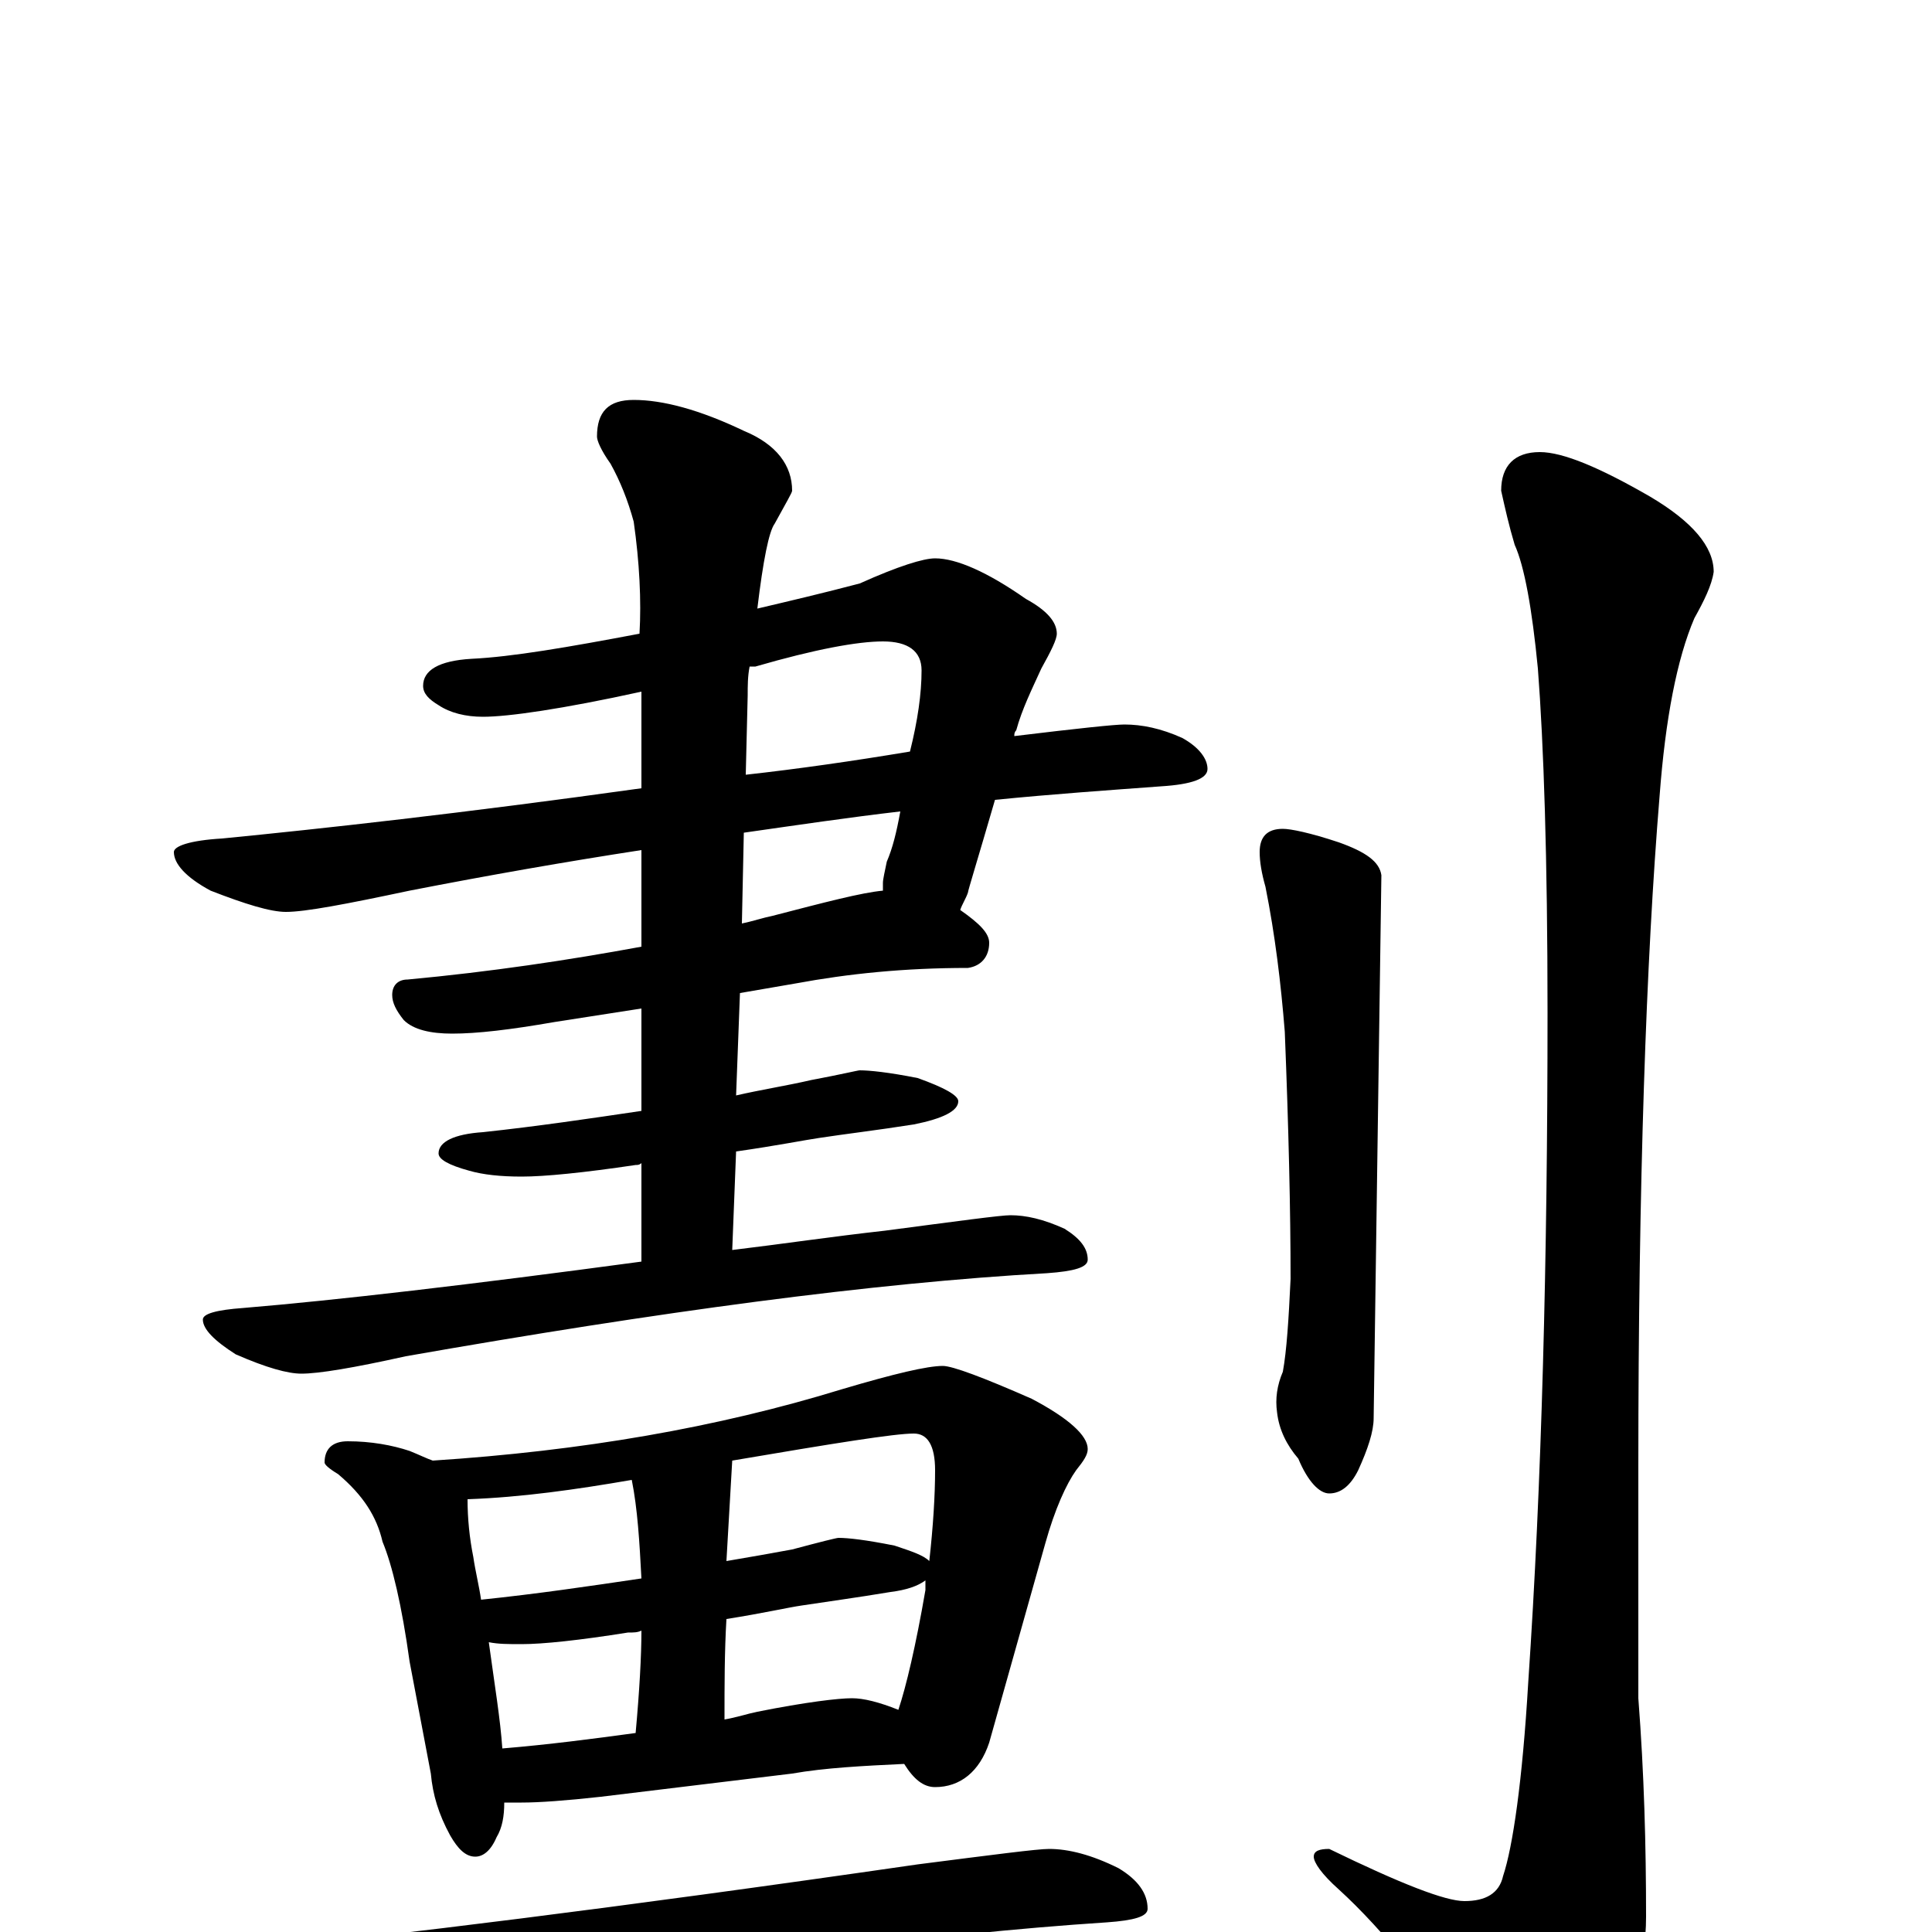 <?xml version="1.0" encoding="utf-8" ?>
<!DOCTYPE svg PUBLIC "-//W3C//DTD SVG 1.1//EN" "http://www.w3.org/Graphics/SVG/1.1/DTD/svg11.dtd">
<svg version="1.1" id="Layer_1" xmlns="http://www.w3.org/2000/svg" xmlns:xlink="http://www.w3.org/1999/xlink" x="0px" y="145px" width="1000px" height="1000px" viewBox="0 0 1000 1000" enable-background="new 0 0 1000 1000" xml:space="preserve">
<g id="Layer_1">
<path id="glyph" transform="matrix(1 0 0 -1 0 1000)" d="M484,711C495,711 511,704 531,690C542,684 547,678 547,672C547,669 544,663 539,654C534,643 529,633 526,622C525,621 525,620 525,619C558,623 577,625 582,625C591,625 601,623 612,618C621,613 625,607 625,602C625,597 617,594 601,593C574,591 545,589 515,586C506,555 501,539 501,538C500,535 498,532 497,529C507,522 512,517 512,512C512,505 508,500 501,499C468,499 439,496 412,491l-29,-5l-2,-53C394,436 407,438 420,441C436,444 444,446 445,446C450,446 460,445 475,442C489,437 496,433 496,430C496,425 488,421 473,418C454,415 437,413 424,411C417,410 402,407 381,404l-2,-51C404,356 431,360 458,363C496,368 518,371 523,371C531,371 540,369 551,364C559,359 563,354 563,348C563,344 556,342 542,341C452,336 341,321 210,298C183,292 165,289 156,289C149,289 138,292 122,299C111,306 105,312 105,317C105,320 112,322 126,323C174,327 243,335 332,347l0,51C331,397 330,397 329,397C302,393 282,391 270,391C259,391 250,392 243,394C232,397 227,400 227,403C227,409 235,413 250,414C278,417 305,421 332,425l0,53l-45,-7C264,467 247,465 234,465C223,465 214,467 209,472C205,477 203,481 203,485C203,490 206,493 211,493C254,497 294,503 332,510l0,50C293,554 253,547 212,539C179,532 158,528 148,528C140,528 127,532 109,539C96,546 90,553 90,559C90,562 98,565 115,566C166,571 239,579 332,592l0,50C291,633 263,629 250,629C241,629 233,631 227,635C222,638 219,641 219,645C219,653 227,658 244,659C265,660 294,665 331,672C332,689 331,709 328,730C325,741 321,751 316,760C311,767 309,772 309,774C309,787 315,793 328,793C343,793 362,788 385,777C402,770 410,759 410,746C410,745 407,740 401,729C398,725 395,710 392,685C409,689 426,693 445,698C465,707 478,711 484,711M388,655C387,650 387,645 387,640l-1,-41C413,602 441,606 471,611C475,627 477,641 477,653C477,663 470,668 457,668C444,668 422,664 391,655C390,655 389,655 388,655M385,569l-1,-47C389,523 395,525 400,526C427,533 446,538 457,539C457,540 457,542 457,543C457,545 458,549 459,554C462,561 464,569 466,580C440,577 413,573 385,569M180,254C192,254 203,252 212,249C217,247 221,245 224,244C301,249 371,261 436,281C463,289 480,293 488,293C493,293 509,287 534,276C553,266 563,257 563,250C563,247 561,244 557,239C552,232 546,219 541,201l-29,-103C507,83 497,75 484,75C478,75 473,79 468,87C447,86 427,85 410,82l-99,-12C293,68 279,67 270,67C267,67 264,67 261,67C261,60 260,54 257,49C254,42 250,39 246,39C241,39 237,43 233,50C227,61 224,71 223,82l-11,58C208,169 203,190 198,202C195,215 188,226 175,237C170,240 168,242 168,243C168,250 172,254 180,254M260,95C284,97 307,100 329,103C331,125 332,143 332,156C330,155 328,155 325,155C300,151 281,149 270,149C263,149 258,149 253,150C256,128 259,110 260,95M375,110C381,111 387,113 392,114C417,119 434,121 441,121C447,121 455,119 465,115C469,127 474,148 479,177C479,178 479,180 479,182C475,179 469,177 461,176C443,173 428,171 415,169C408,168 395,165 376,162C375,145 375,128 375,110M249,172C278,175 305,179 332,183C331,202 330,219 327,234C298,229 270,225 242,224C242,214 243,204 245,194C246,187 248,179 249,172M379,244C378,226 377,209 376,192C388,194 399,196 410,198C425,202 433,204 434,204C439,204 448,203 463,200C472,197 478,195 481,192C483,210 484,226 484,239C484,252 480,258 473,258C463,258 432,253 379,244M543,43C553,43 565,40 579,33C589,27 594,20 594,12C594,8 587,6 573,5C481,-1 368,-16 235,-41C207,-47 189,-50 180,-50C170,-50 154,-46 133,-38C117,-29 109,-22 109,-15C109,-12 116,-10 131,-9C201,-2 316,12 475,35C514,40 537,43 543,43M664,571C668,571 678,569 693,564C707,559 714,554 715,547l-4,-281C711,259 708,250 703,239C699,231 694,227 688,227C683,227 677,233 672,245C666,252 662,260 661,269C660,276 661,283 664,290C666,301 667,317 668,338C668,373 667,416 665,466C663,491 660,516 655,541C653,548 652,554 652,559C652,567 656,571 664,571M797,766C809,766 828,758 854,743C876,730 887,717 887,704C886,697 882,689 877,680C868,659 862,628 859,588C852,503 848,387 848,241l0,-120C851,82 852,45 852,8C852,-18 844,-43 828,-66C815,-87 804,-97 797,-97C789,-97 780,-89 769,-73C742,-31 716,1 693,22C684,30 680,36 680,39C680,42 683,43 688,43C725,25 748,16 758,16C769,16 776,20 778,29C783,44 788,78 791,129C798,232 801,348 801,476C801,556 799,615 796,654C793,685 789,707 784,718C781,728 779,737 777,746C777,759 784,766 797,766z"/>
</g>
</svg>
